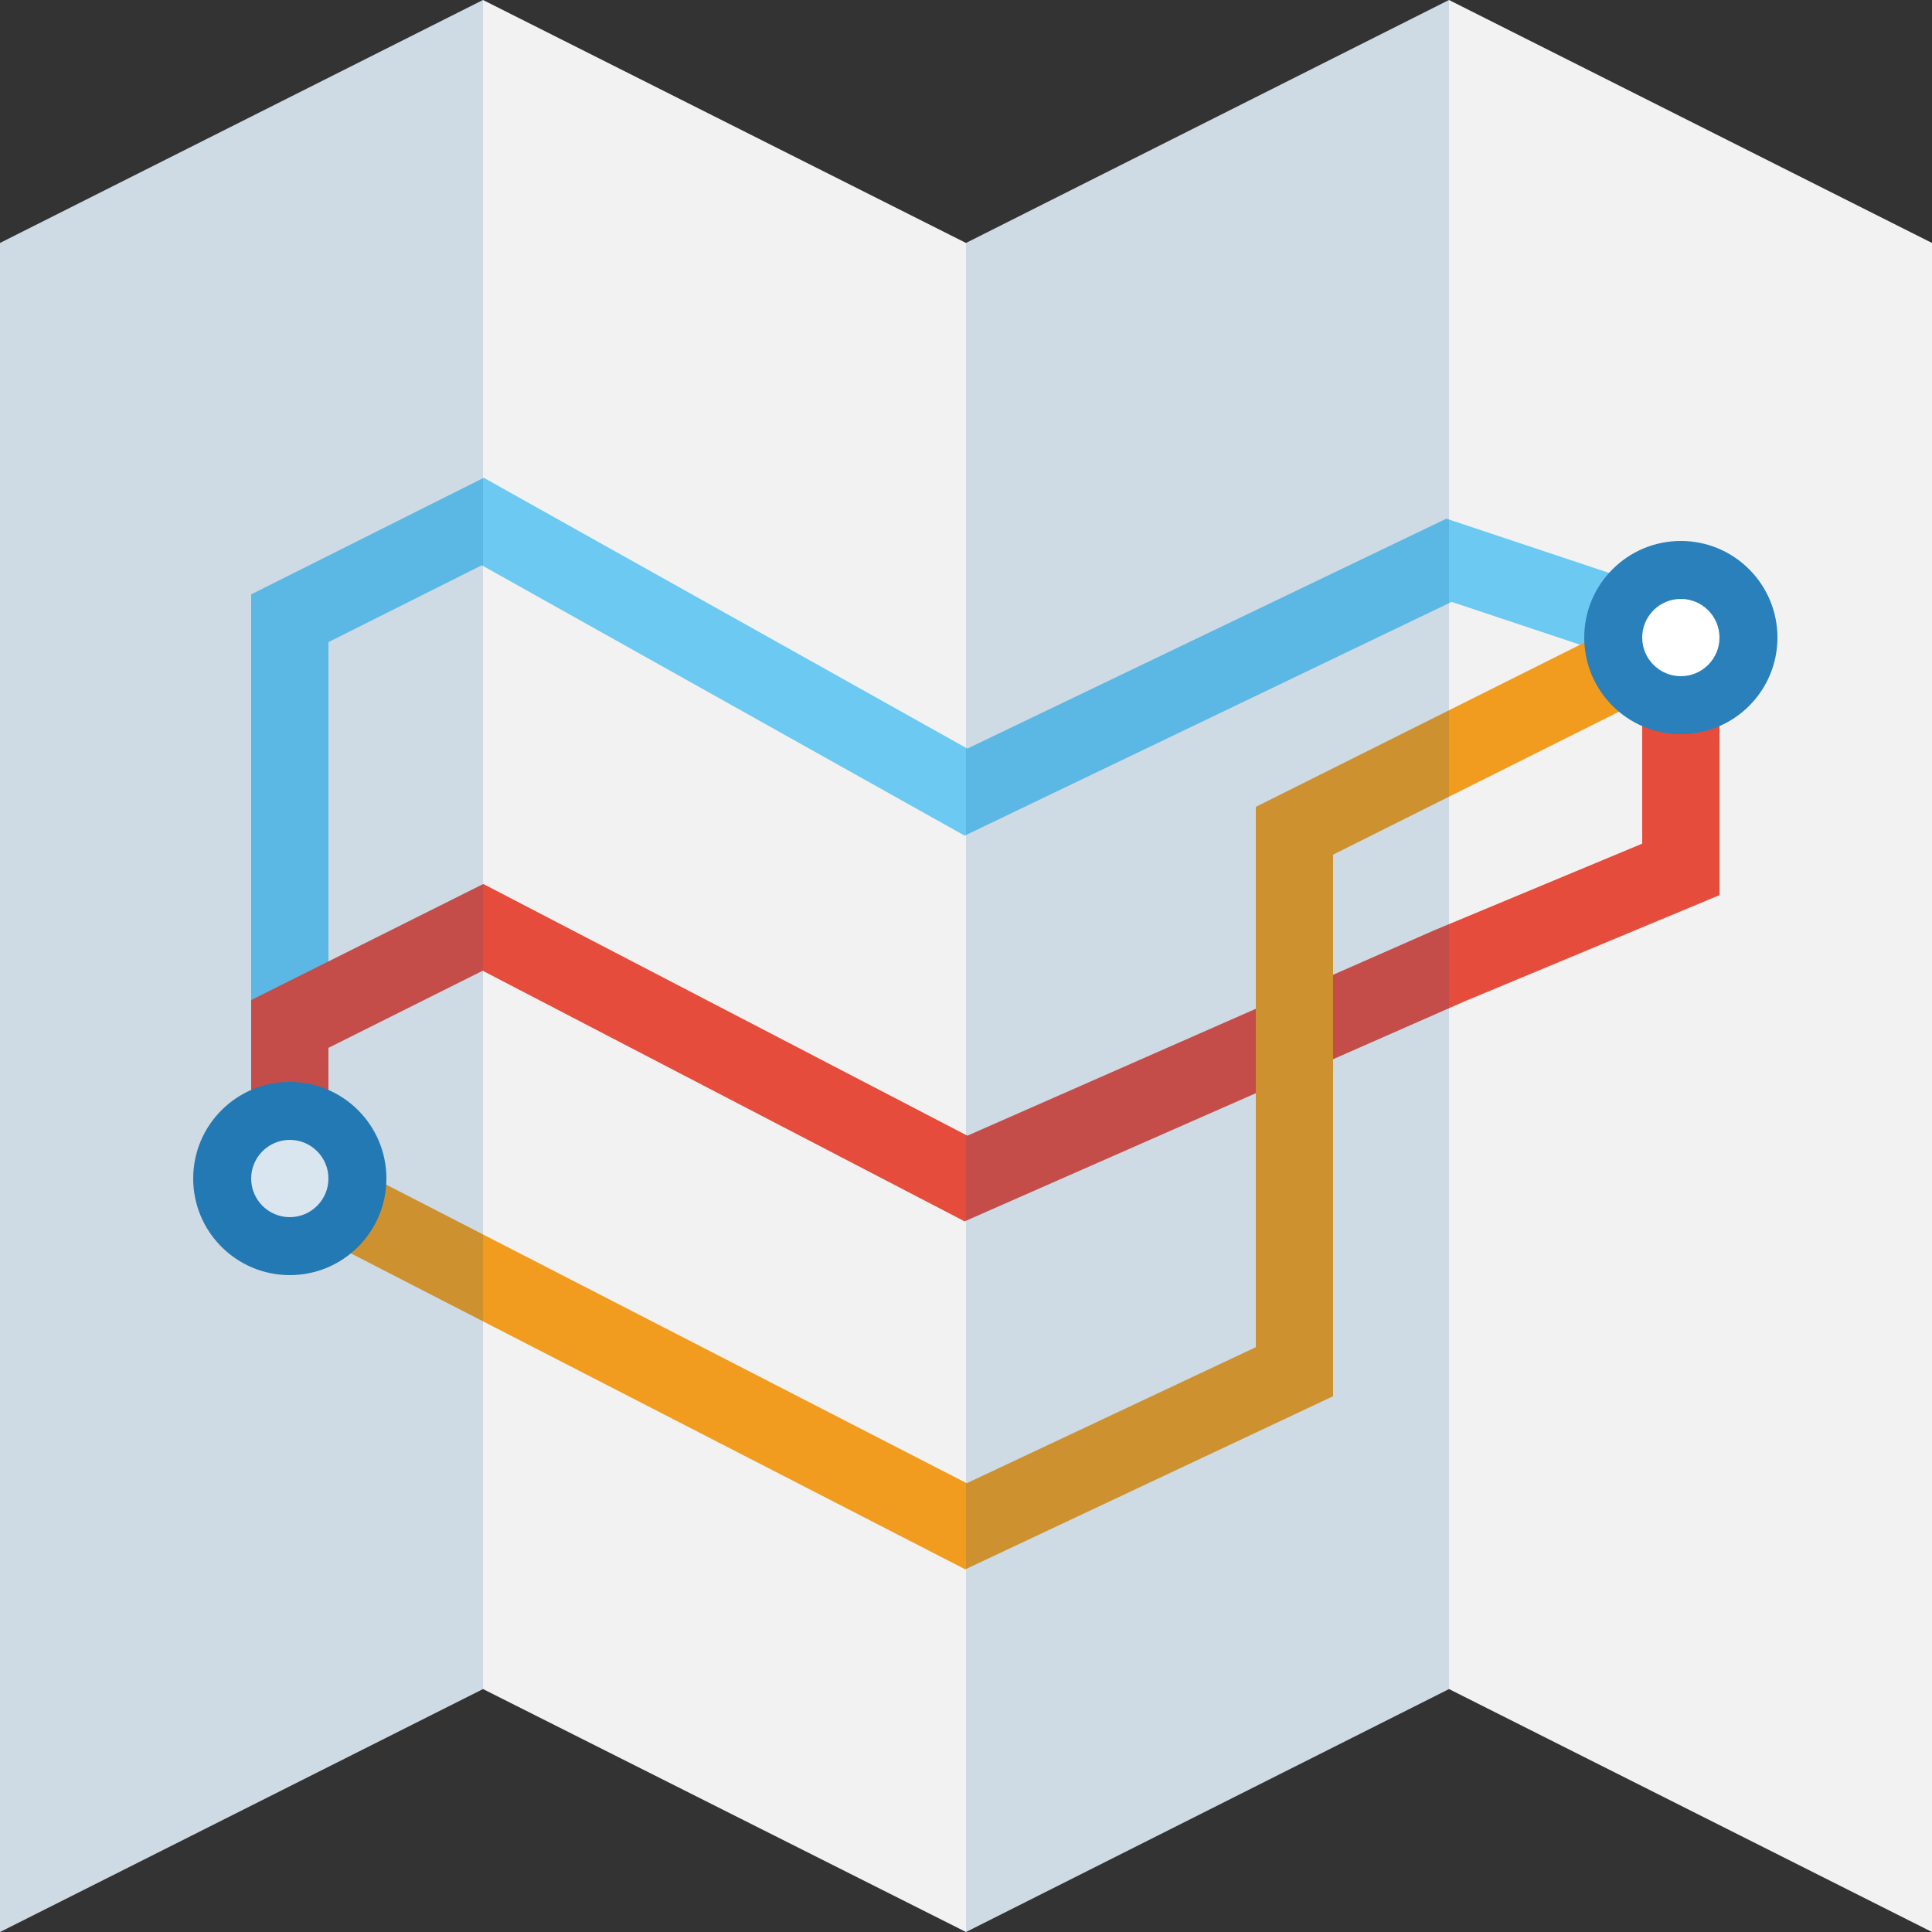 <svg xmlns="http://www.w3.org/2000/svg" width="100" height="100"><rect width="100%" height="100%" fill="#333333" stroke="none"/><path fill-rule="evenodd" clip-rule="evenodd" fill="#F2F2F2" d="M75 87.425l-25 12.575-25-12.575-25 12.575v-87.424l25-12.576 25 12.576 25-12.576 25 12.576v87.424l-25-12.575z"/><path clip-rule="evenodd" stroke="#6BC9F2" stroke-width="4" stroke-miterlimit="10" d="M15 60v-28l9.988-5.006 25.012 14.006 25-12 12 4" fill="none"/><path clip-rule="evenodd" stroke="#E64C3C" stroke-width="4" stroke-miterlimit="10" d="M15 61v-8l10-5 25 13 25-11 12-5v-13" fill="none"/><path clip-rule="evenodd" stroke="#F29C1F" stroke-width="4" stroke-miterlimit="10" d="M15 61l35 18 17-8v-28l20-10" fill="none"/><path fill-rule="evenodd" clip-rule="evenodd" fill="#fff" d="M87 36.5c-1.93 0-3.5-1.57-3.5-3.5s1.57-3.5 3.5-3.5 3.5 1.57 3.5 3.5-1.57 3.5-3.5 3.5z"/><path fill="#2980BA" d="M87 31c1.103 0 2 .897 2 2s-.897 2-2 2-2-.897-2-2 .897-2 2-2m0-3c-2.761 0-5 2.239-5 5s2.239 5 5 5 5-2.239 5-5-2.239-5-5-5z"/><path fill-rule="evenodd" clip-rule="evenodd" fill="#fff" d="M15 64.5c-1.93 0-3.5-1.57-3.5-3.5s1.57-3.5 3.5-3.5 3.5 1.57 3.5 3.5-1.57 3.5-3.5 3.5z"/><path fill="#2980BA" d="M15 59c1.103 0 2 .897 2 2s-.897 2-2 2-2-.897-2-2 .897-2 2-2m0-3c-2.761 0-5 2.239-5 5s2.239 5 5 5 5-2.239 5-5-2.239-5-5-5z"/><path opacity=".15" fill-rule="evenodd" clip-rule="evenodd" fill="#005397" d="M0 100l25-12.576v-87.424l-25 12.576v87.424zm50-87.424v87.424l25-12.576v-87.424l-25 12.576z"/></svg>